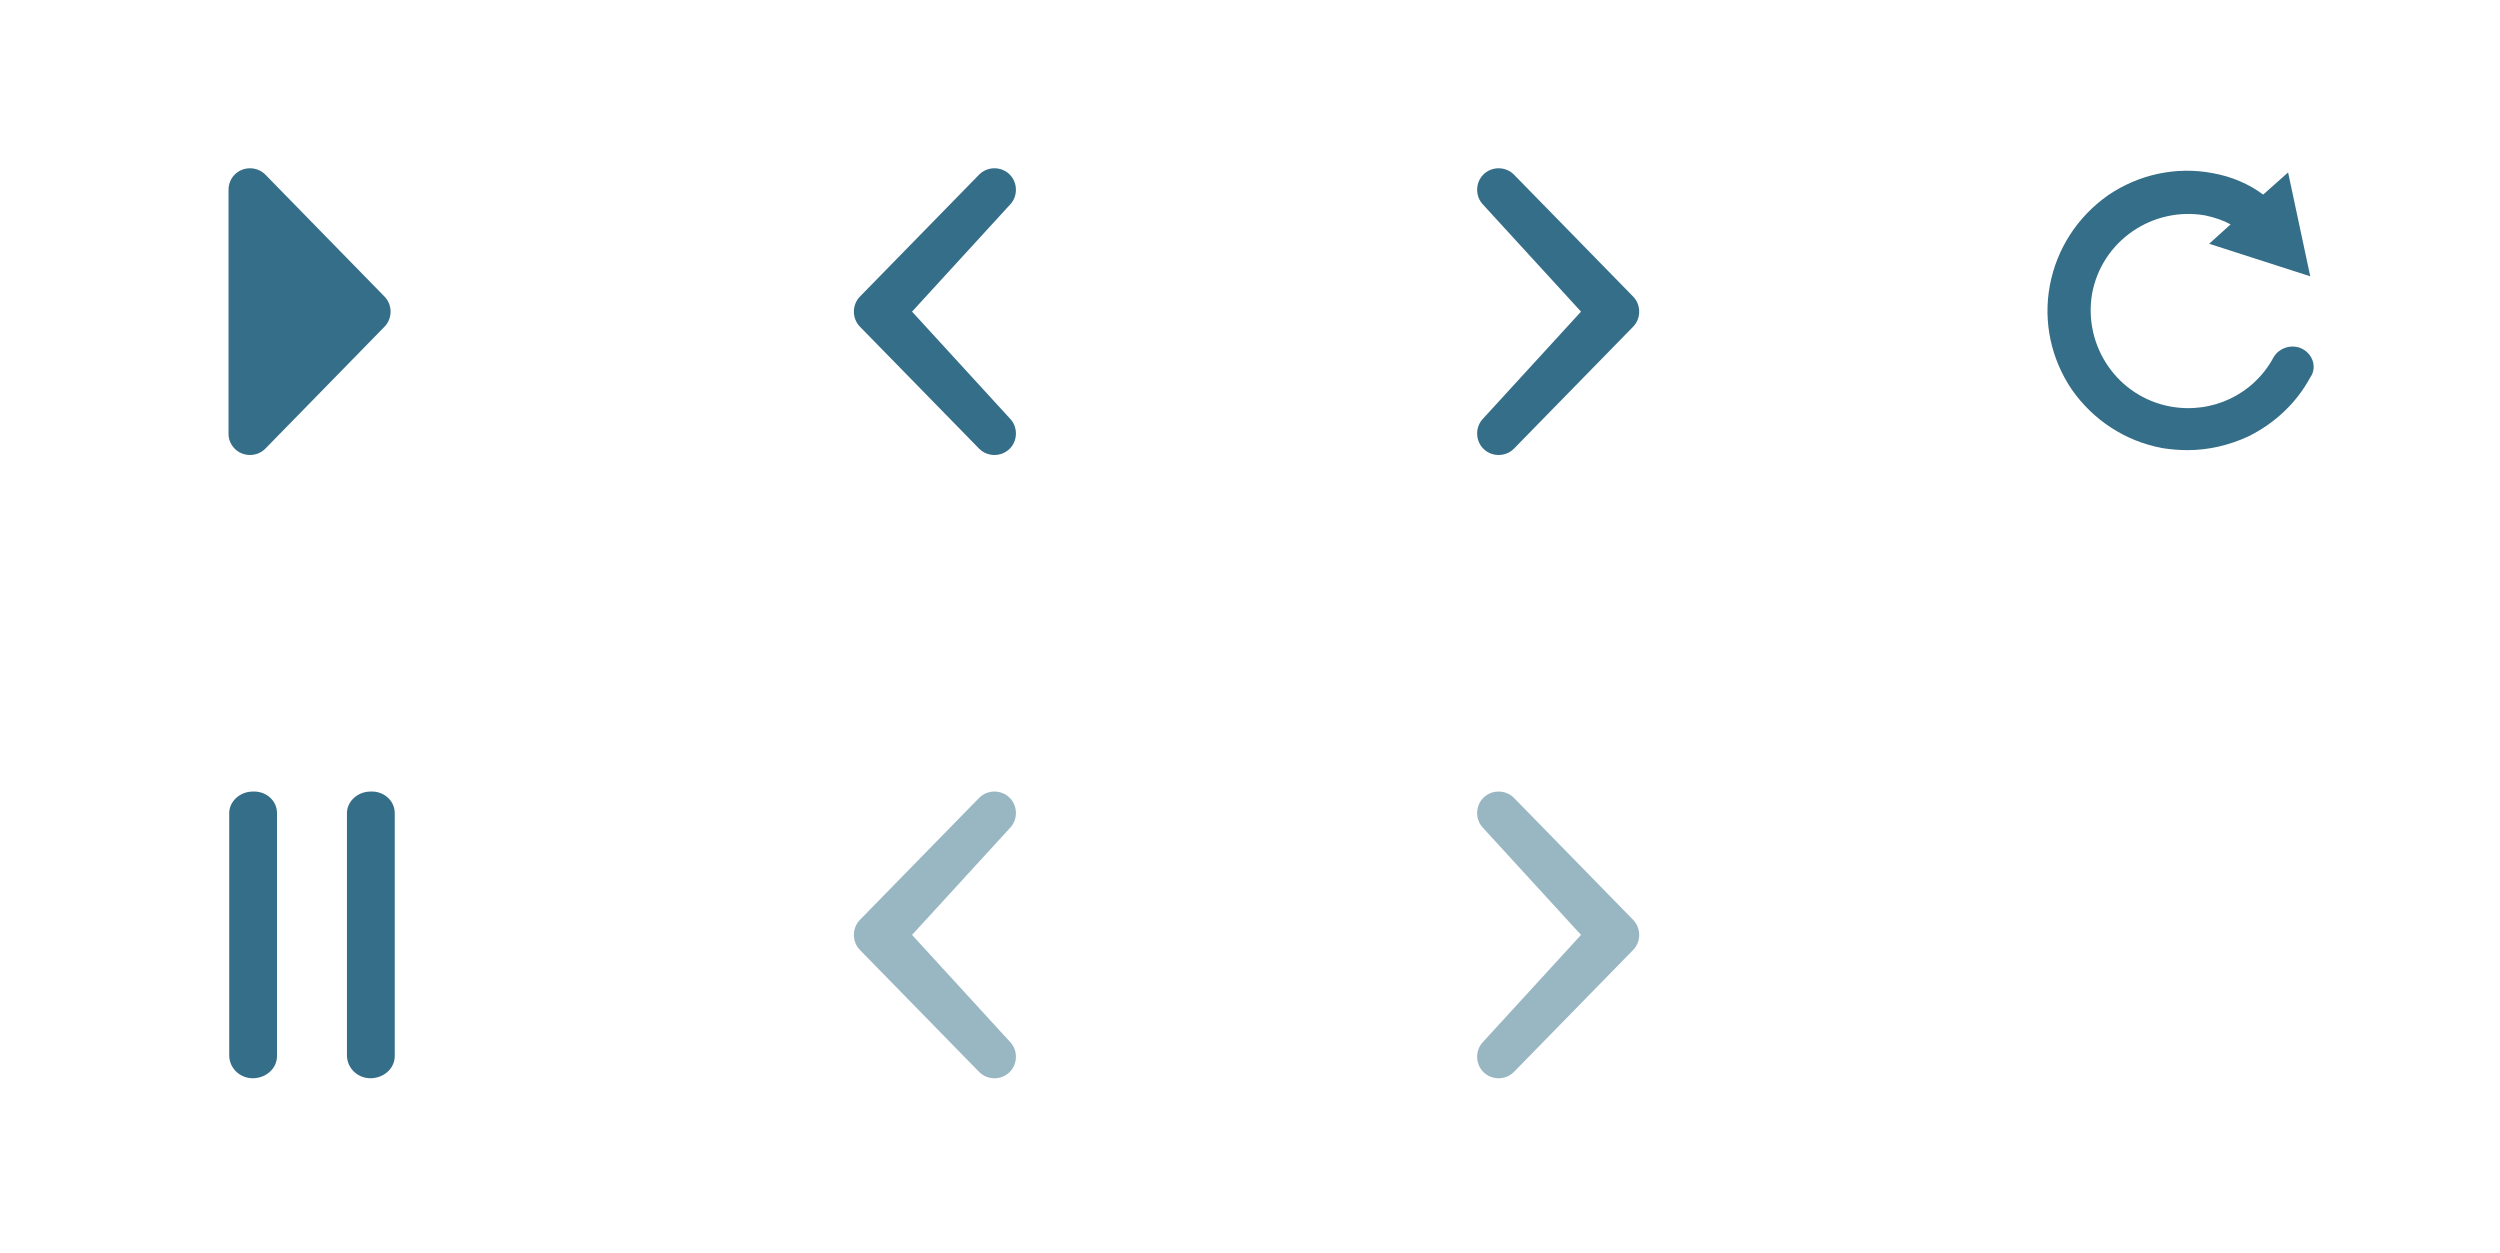 <?xml version="1.0" encoding="utf-8"?>
<!-- Generator: Adobe Illustrator 24.1.1, SVG Export Plug-In . SVG Version: 6.00 Build 0)  -->
<svg version="1.1" id="Layer_1" xmlns="http://www.w3.org/2000/svg" xmlns:xlink="http://www.w3.org/1999/xlink" x="0px" y="0px"
	 viewBox="0 0 361 181" style="enable-background:new 0 0 361 181;" xml:space="preserve">
<style type="text/css">
	.st0{fill:#FFFFFF;fill-opacity:0;}
	.st1{fill:#356E88;}
	.st2{opacity:0.5;fill:#356E88;enable-background:new    ;}
</style>
<g id="icomoon-ignore">
</g>
<g>
	<rect x="0.5" y="0.5" class="st0" width="90" height="90"/>
	<path class="st1" d="M55.5,42.8L38.3,25.2c-1.2-1.2-3.2-1.2-4.4,0c-0.6,0.6-0.9,1.4-0.9,2.2l0,0v35.3l0,0c0,0.7,0.3,1.5,0.9,2.1
		c1.2,1.2,3.2,1.2,4.4,0l17.2-17.6C56.7,46,56.7,44,55.5,42.8z"/>
</g>
<g>
	<rect x="0.5" y="90.5" class="st0" width="90" height="90"/>
	<path class="st1" d="M40,117.4c0-1.8-1.6-3.2-3.5-3.1c-1.9,0-3.5,1.5-3.4,3.3v34.8c0,1.8,1.5,3.3,3.4,3.3s3.5-1.4,3.5-3.2V117.4z"
		/>
	<path class="st1" d="M57,117.4c0-1.8-1.6-3.2-3.5-3.1c-1.9,0-3.5,1.5-3.4,3.3v34.8c0,1.8,1.5,3.3,3.4,3.3s3.5-1.4,3.5-3.2V117.4z"
		/>
</g>
<g>
	<rect x="90.5" y="0.5" class="st0" width="90" height="90"/>
	<path class="st1" d="M145.8,60.4c1.2,1.2,1.2,3.2,0,4.4c-1.2,1.2-3.2,1.2-4.4,0l-17.2-17.6c-1.2-1.2-1.2-3.2,0-4.4l17.2-17.6
		c1.2-1.2,3.2-1.2,4.4,0s1.2,3.2,0,4.4L131.7,45L145.8,60.4L145.8,60.4z"/>
</g>
<g>
	<rect x="90.5" y="90.5" class="st0" width="90" height="90"/>
	<path class="st2" d="M145.8,150.4c1.2,1.2,1.2,3.2,0,4.4s-3.2,1.2-4.4,0l-17.2-17.6c-1.2-1.2-1.2-3.2,0-4.4l17.2-17.6
		c1.2-1.2,3.2-1.2,4.4,0s1.2,3.2,0,4.4L131.7,135L145.8,150.4L145.8,150.4z"/>
</g>
<g>
	<rect x="180.5" y="0.5" class="st0" width="90" height="90"/>
	<path class="st1" d="M214.2,60.4c-1.2,1.2-1.2,3.2,0,4.4c1.2,1.2,3.2,1.2,4.4,0l17.2-17.6c1.2-1.2,1.2-3.2,0-4.4l-17.2-17.6
		c-1.2-1.2-3.2-1.2-4.4,0s-1.2,3.2,0,4.4L228.3,45L214.2,60.4L214.2,60.4z"/>
</g>
<g>
	<rect x="180.5" y="90.5" class="st0" width="90" height="90"/>
	<path class="st2" d="M214.2,150.4c-1.2,1.2-1.2,3.2,0,4.4s3.2,1.2,4.4,0l17.2-17.6c1.2-1.2,1.2-3.2,0-4.4l-17.2-17.6
		c-1.2-1.2-3.2-1.2-4.4,0s-1.2,3.2,0,4.4l14.1,15.4L214.2,150.4L214.2,150.4z"/>
</g>
<g>
	<rect x="270.5" y="0.5" class="st0" width="90" height="90"/>
	<path class="st1" d="M332.5,50.4c-1.5-0.8-3.4-0.2-4.2,1.2c-2.9,5.4-8.9,8.2-14.9,7.1c-7.6-1.4-12.6-8.7-11.3-16.3
		c1.4-7.6,8.7-12.6,16.3-11.3c1.4,0.3,2.6,0.7,3.7,1.3l-3.1,2.8l14.6,4.7l-3.2-15l-3.6,3.2c-2-1.5-4.5-2.6-7.3-3.1
		c-5.3-1-10.7,0.2-15.1,3.2c-4.4,3.1-7.4,7.7-8.4,13s0.2,10.7,3.2,15.1c3.1,4.4,7.7,7.4,13,8.4c1.2,0.2,2.5,0.3,3.7,0.3
		c3,0,6-0.7,8.8-2c3.8-1.9,6.9-4.8,8.9-8.5C334.6,53.1,334,51.2,332.5,50.4z"/>
</g>
</svg>
